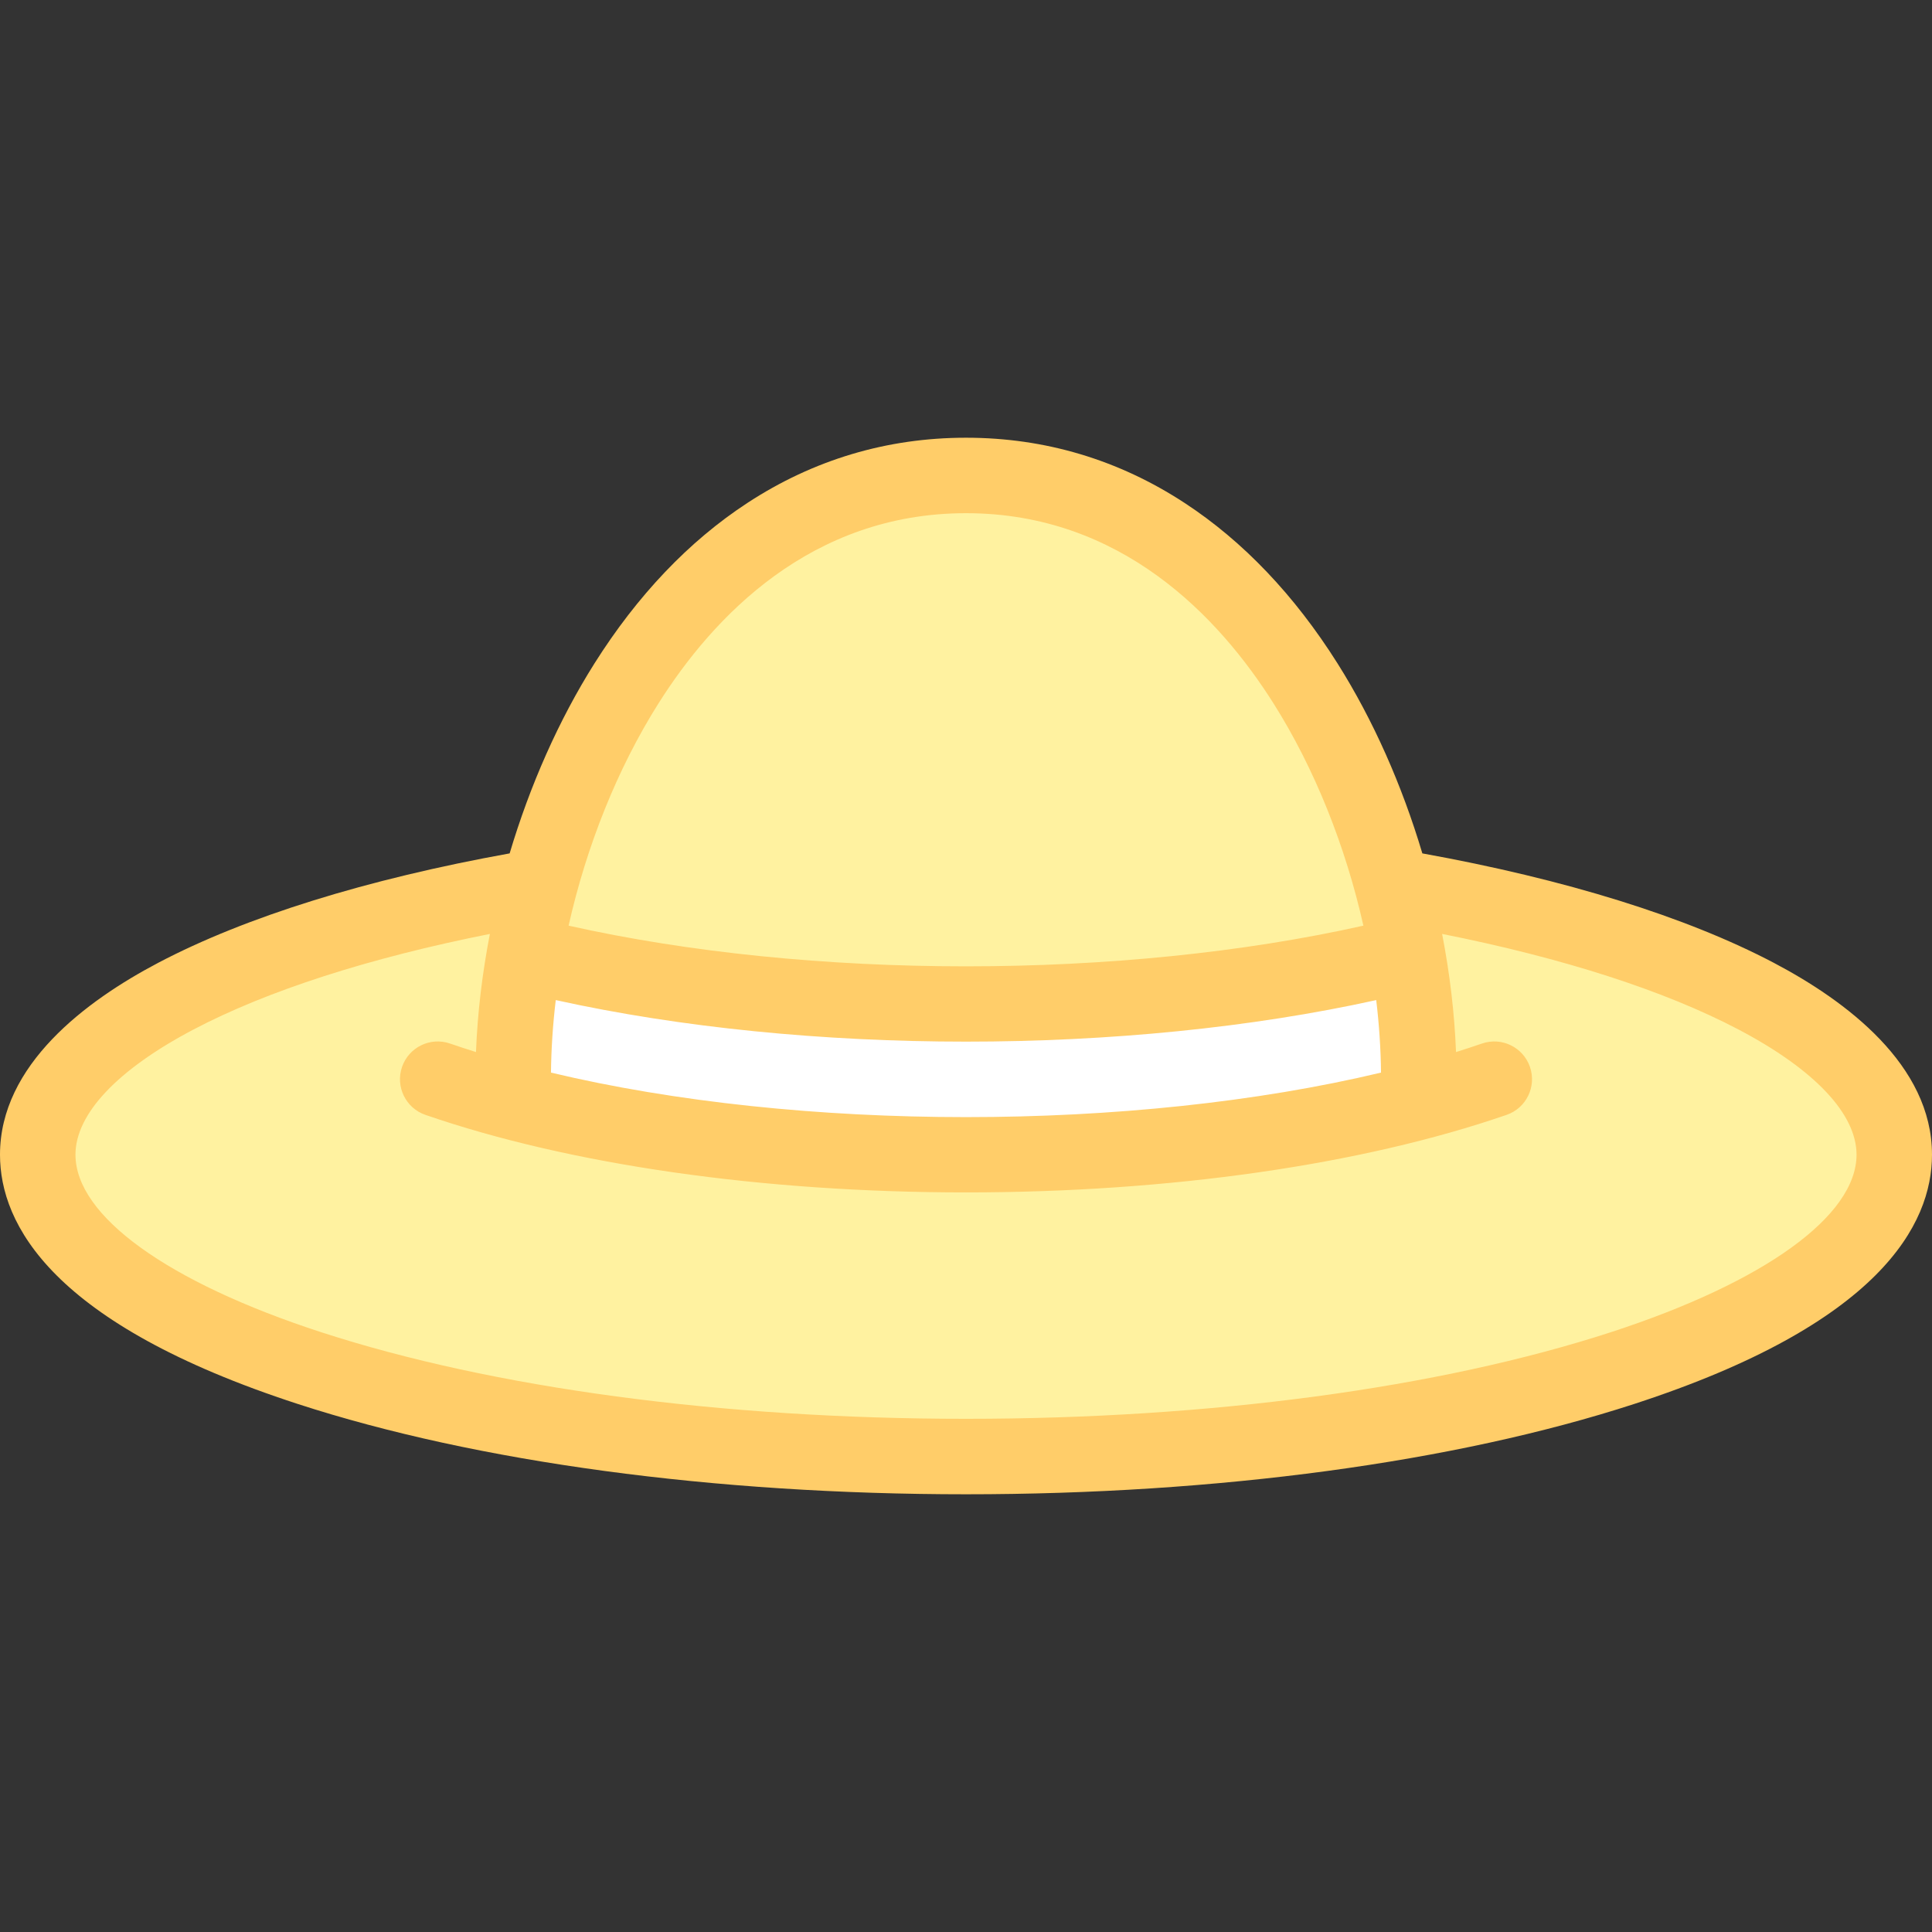 <svg id="Layer_1" enable-background="new 0 0 512 512" height="512" viewBox="0 0 512 512" width="512" xmlns="http://www.w3.org/2000/svg"><rect x="0" y="0" width="512" height="512" fill="#333333" stroke="none"/><g><ellipse cx="256" cy="306" fill="#fff2a0" rx="246" ry="80"/><path d="m376 286v6.03c-70.66 18.63-169.34 18.63-240 0v-6.03c0-66.27 40-160 120-160s120 93.73 120 160z" fill="#fff2a0"/><path d="m376 286v6.03c-70.66 18.63-169.34 18.63-240 0v-6.03c0-10.53 1.01-21.75 3.03-33.18 69.42 17.58 164.52 17.58 233.94 0 2.02 11.43 3.03 22.65 3.03 33.18z" fill="#fff"/><path d="m470.081 255.158c-23.125-12.171-55.248-22.162-93.144-29-5.387-18.065-13.016-35.339-22.478-50.345-11.399-18.075-25.018-32.374-40.481-42.499-17.544-11.489-37.051-17.314-57.978-17.314s-40.434 5.825-57.979 17.314c-15.463 10.125-29.082 24.424-40.48 42.499-9.462 15.006-17.092 32.279-22.479 50.345-37.895 6.838-70.018 16.829-93.144 29-19.122 10.064-41.918 27.054-41.918 50.842 0 18.431 13.698 44.855 78.959 66.078 47.436 15.426 110.31 23.922 177.041 23.922s129.605-8.496 177.041-23.922c65.261-21.223 78.959-47.647 78.959-66.078 0-23.788-22.796-40.778-41.919-50.842zm-322.795 9.876c33.184 7.332 70.941 11.01 108.714 11.01s75.53-3.678 108.714-11.01c.772 6.455 1.202 12.885 1.269 19.215-65.908 15.731-154.058 15.731-219.966 0 .067-6.33.497-12.759 1.269-19.215zm27.173-78.553c14.521-23.029 40.457-50.481 81.541-50.481s67.02 27.452 81.541 50.481c10.848 17.203 19.028 37.721 23.774 58.826-64.155 14.375-146.475 14.375-210.63 0 4.746-21.105 12.926-41.623 23.774-58.826zm252.396 166.578c-45.491 14.794-106.169 22.941-170.855 22.941s-125.364-8.147-170.855-22.941c-40.792-13.266-65.145-30.858-65.145-47.059 0-10.773 11.092-22.543 31.233-33.144 19.582-10.306 46.555-18.991 78.59-25.354-2.024 10.453-3.281 20.975-3.682 31.303-2.333-.73-4.629-1.482-6.881-2.258-5.219-1.799-10.913.972-12.714 6.193s.972 10.913 6.192 12.714c38.419 13.249 89.296 20.546 143.262 20.546s104.843-7.297 143.261-20.546c5.221-1.801 7.993-7.493 6.192-12.714-1.801-5.223-7.495-7.994-12.714-6.193-2.251.777-4.548 1.528-6.881 2.258-.401-10.327-1.657-20.85-3.682-31.303 32.034 6.363 59.008 15.048 78.59 25.354 20.142 10.601 31.234 22.371 31.234 33.144 0 16.201-24.353 33.793-65.145 47.059z" fill="#ffcd69"/></g></svg>